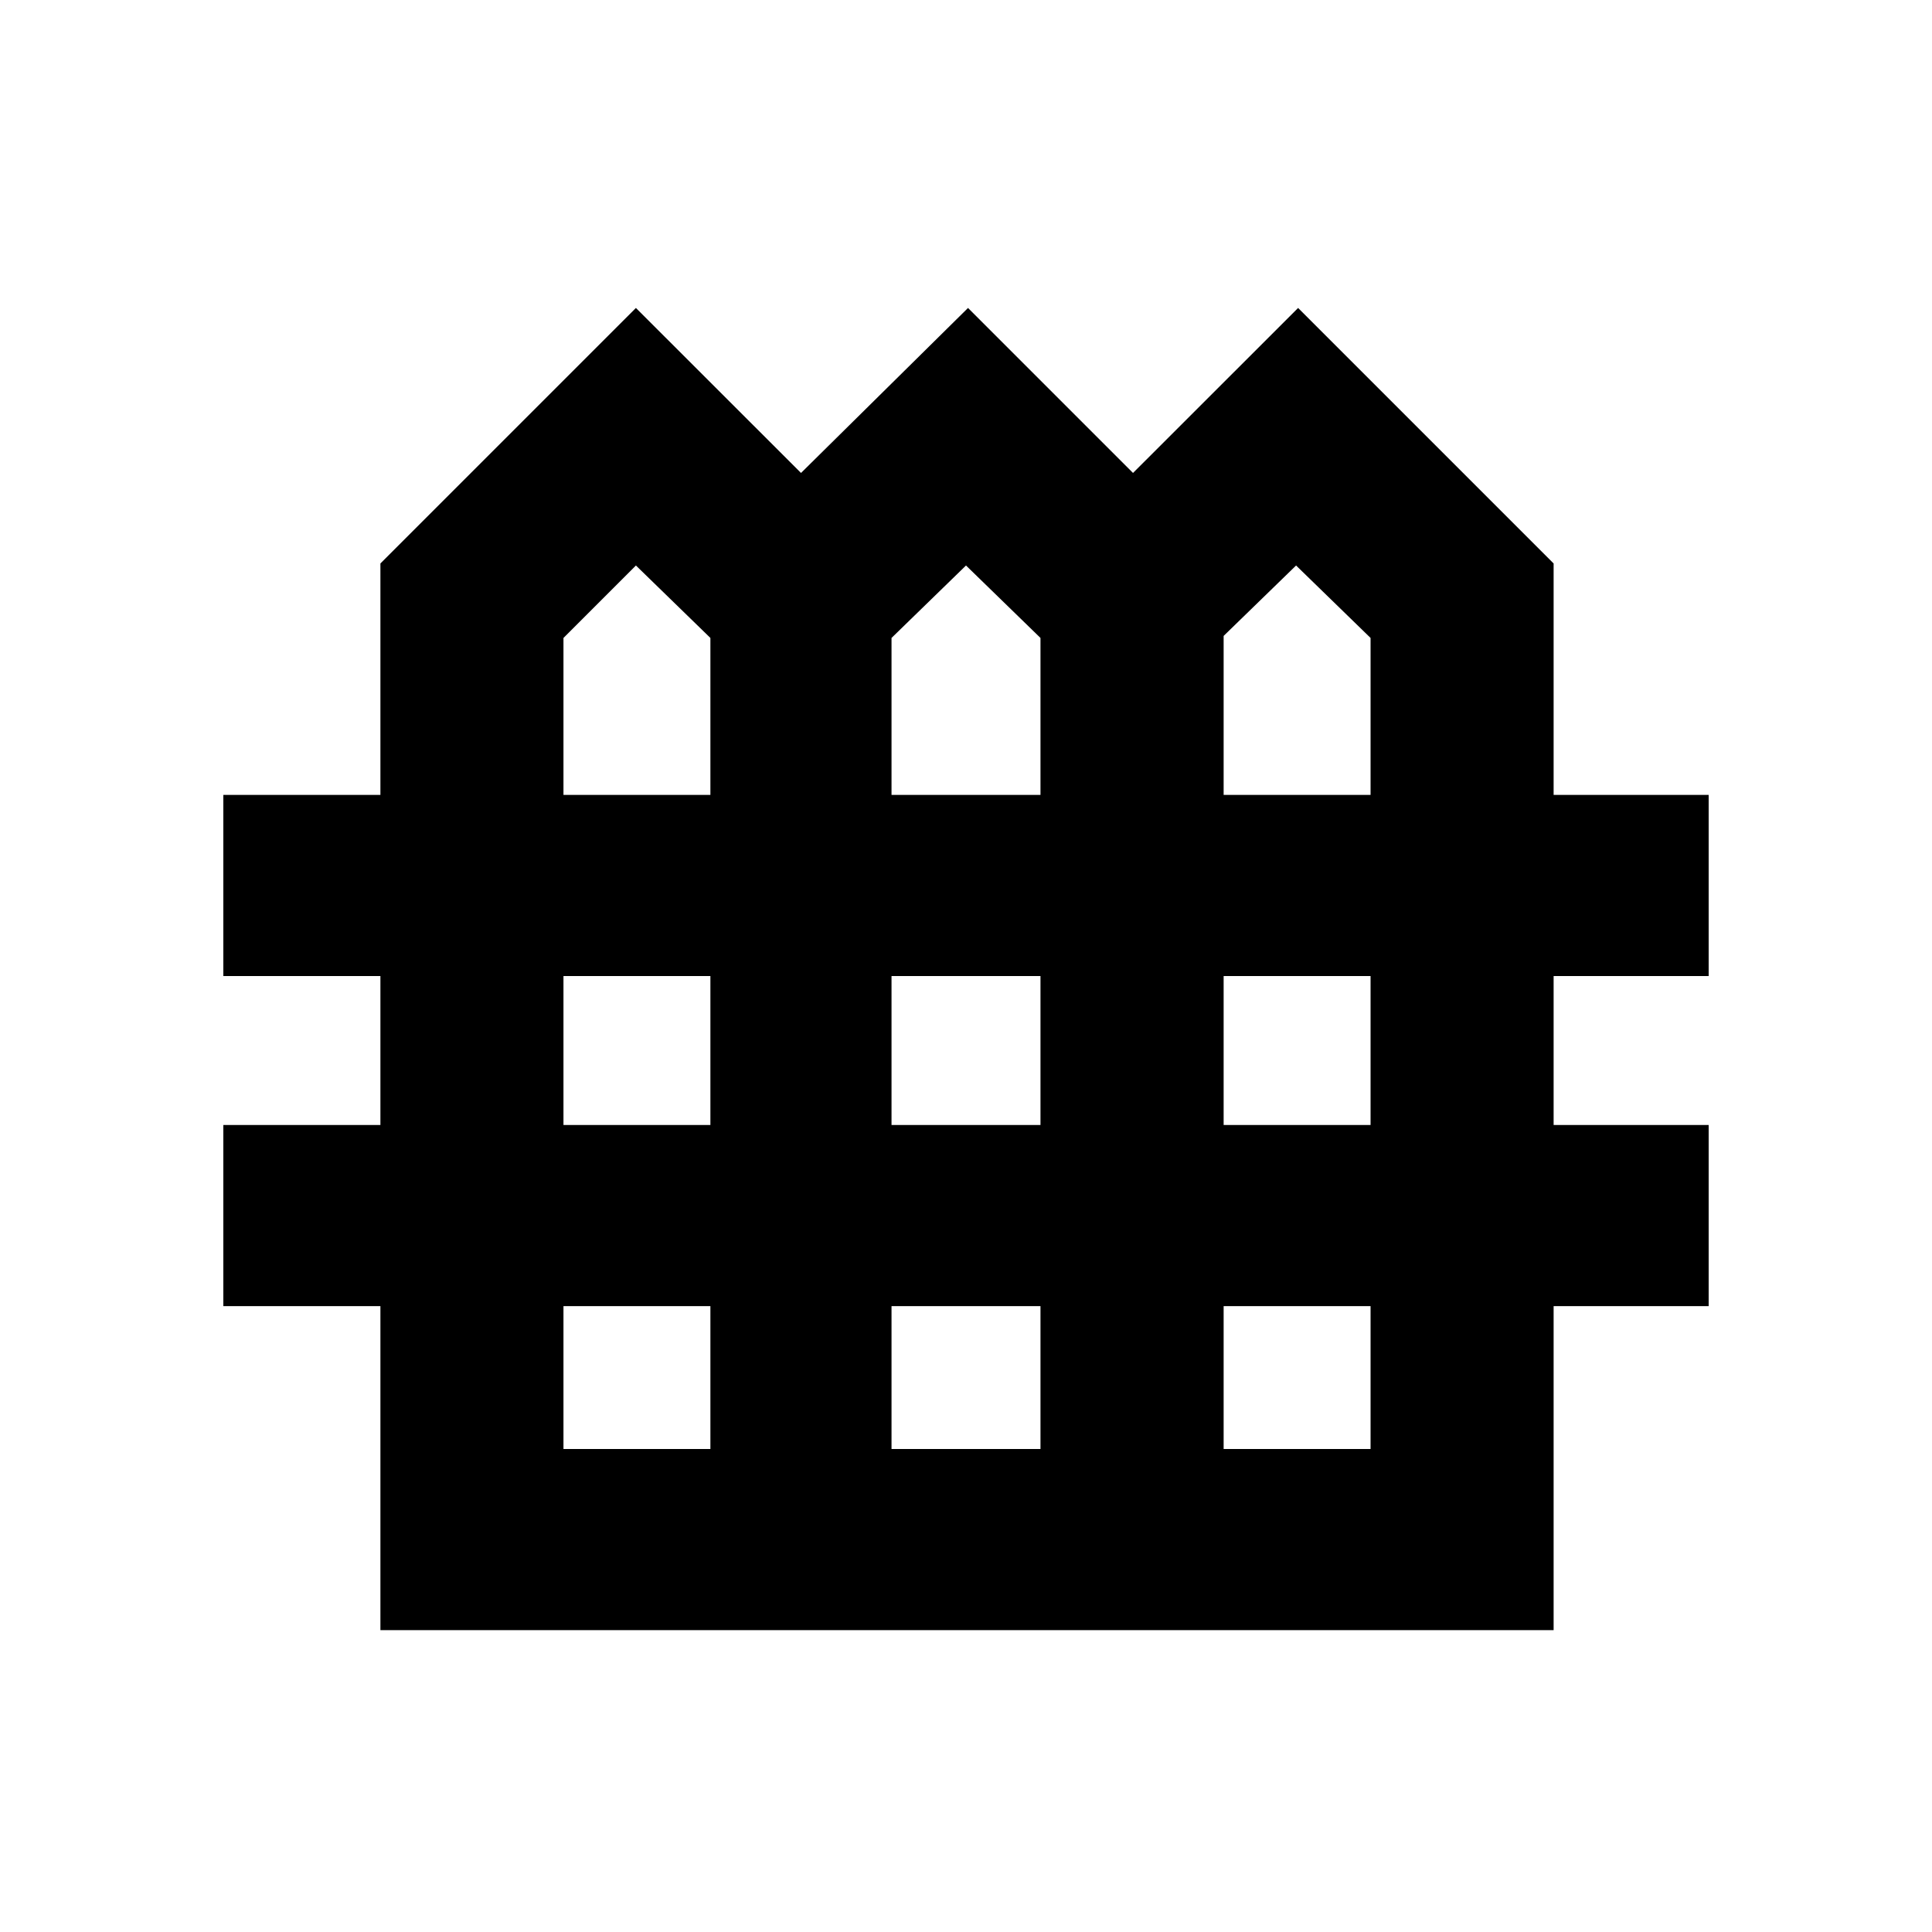 <svg xmlns="http://www.w3.org/2000/svg" height="20" width="20"><path d="M3.938 16.875v-3.354H2.312v-1.875h1.626v-1.542H2.312V8.229h1.626V5.833l2.645-2.645 1.709 1.708 1.729-1.708 1.708 1.708 1.709-1.708 2.645 2.645v2.396h1.605v1.875h-1.605v1.542h1.605v1.875h-1.605v3.354Zm1.895-8.646h1.521V6.604l-.771-.75-.75.75Zm3.396 0h1.542V6.604L10 5.854l-.771.75Zm3.438 0h1.521V6.604l-.771-.75-.75.729Zm-6.834 3.417h1.521v-1.542H5.833Zm3.396 0h1.542v-1.542H9.229Zm3.438 0h1.521v-1.542h-1.521ZM5.833 15h1.521v-1.479H5.833Zm3.396 0h1.542v-1.479H9.229Zm3.438 0h1.521v-1.479h-1.521Z"/></svg>